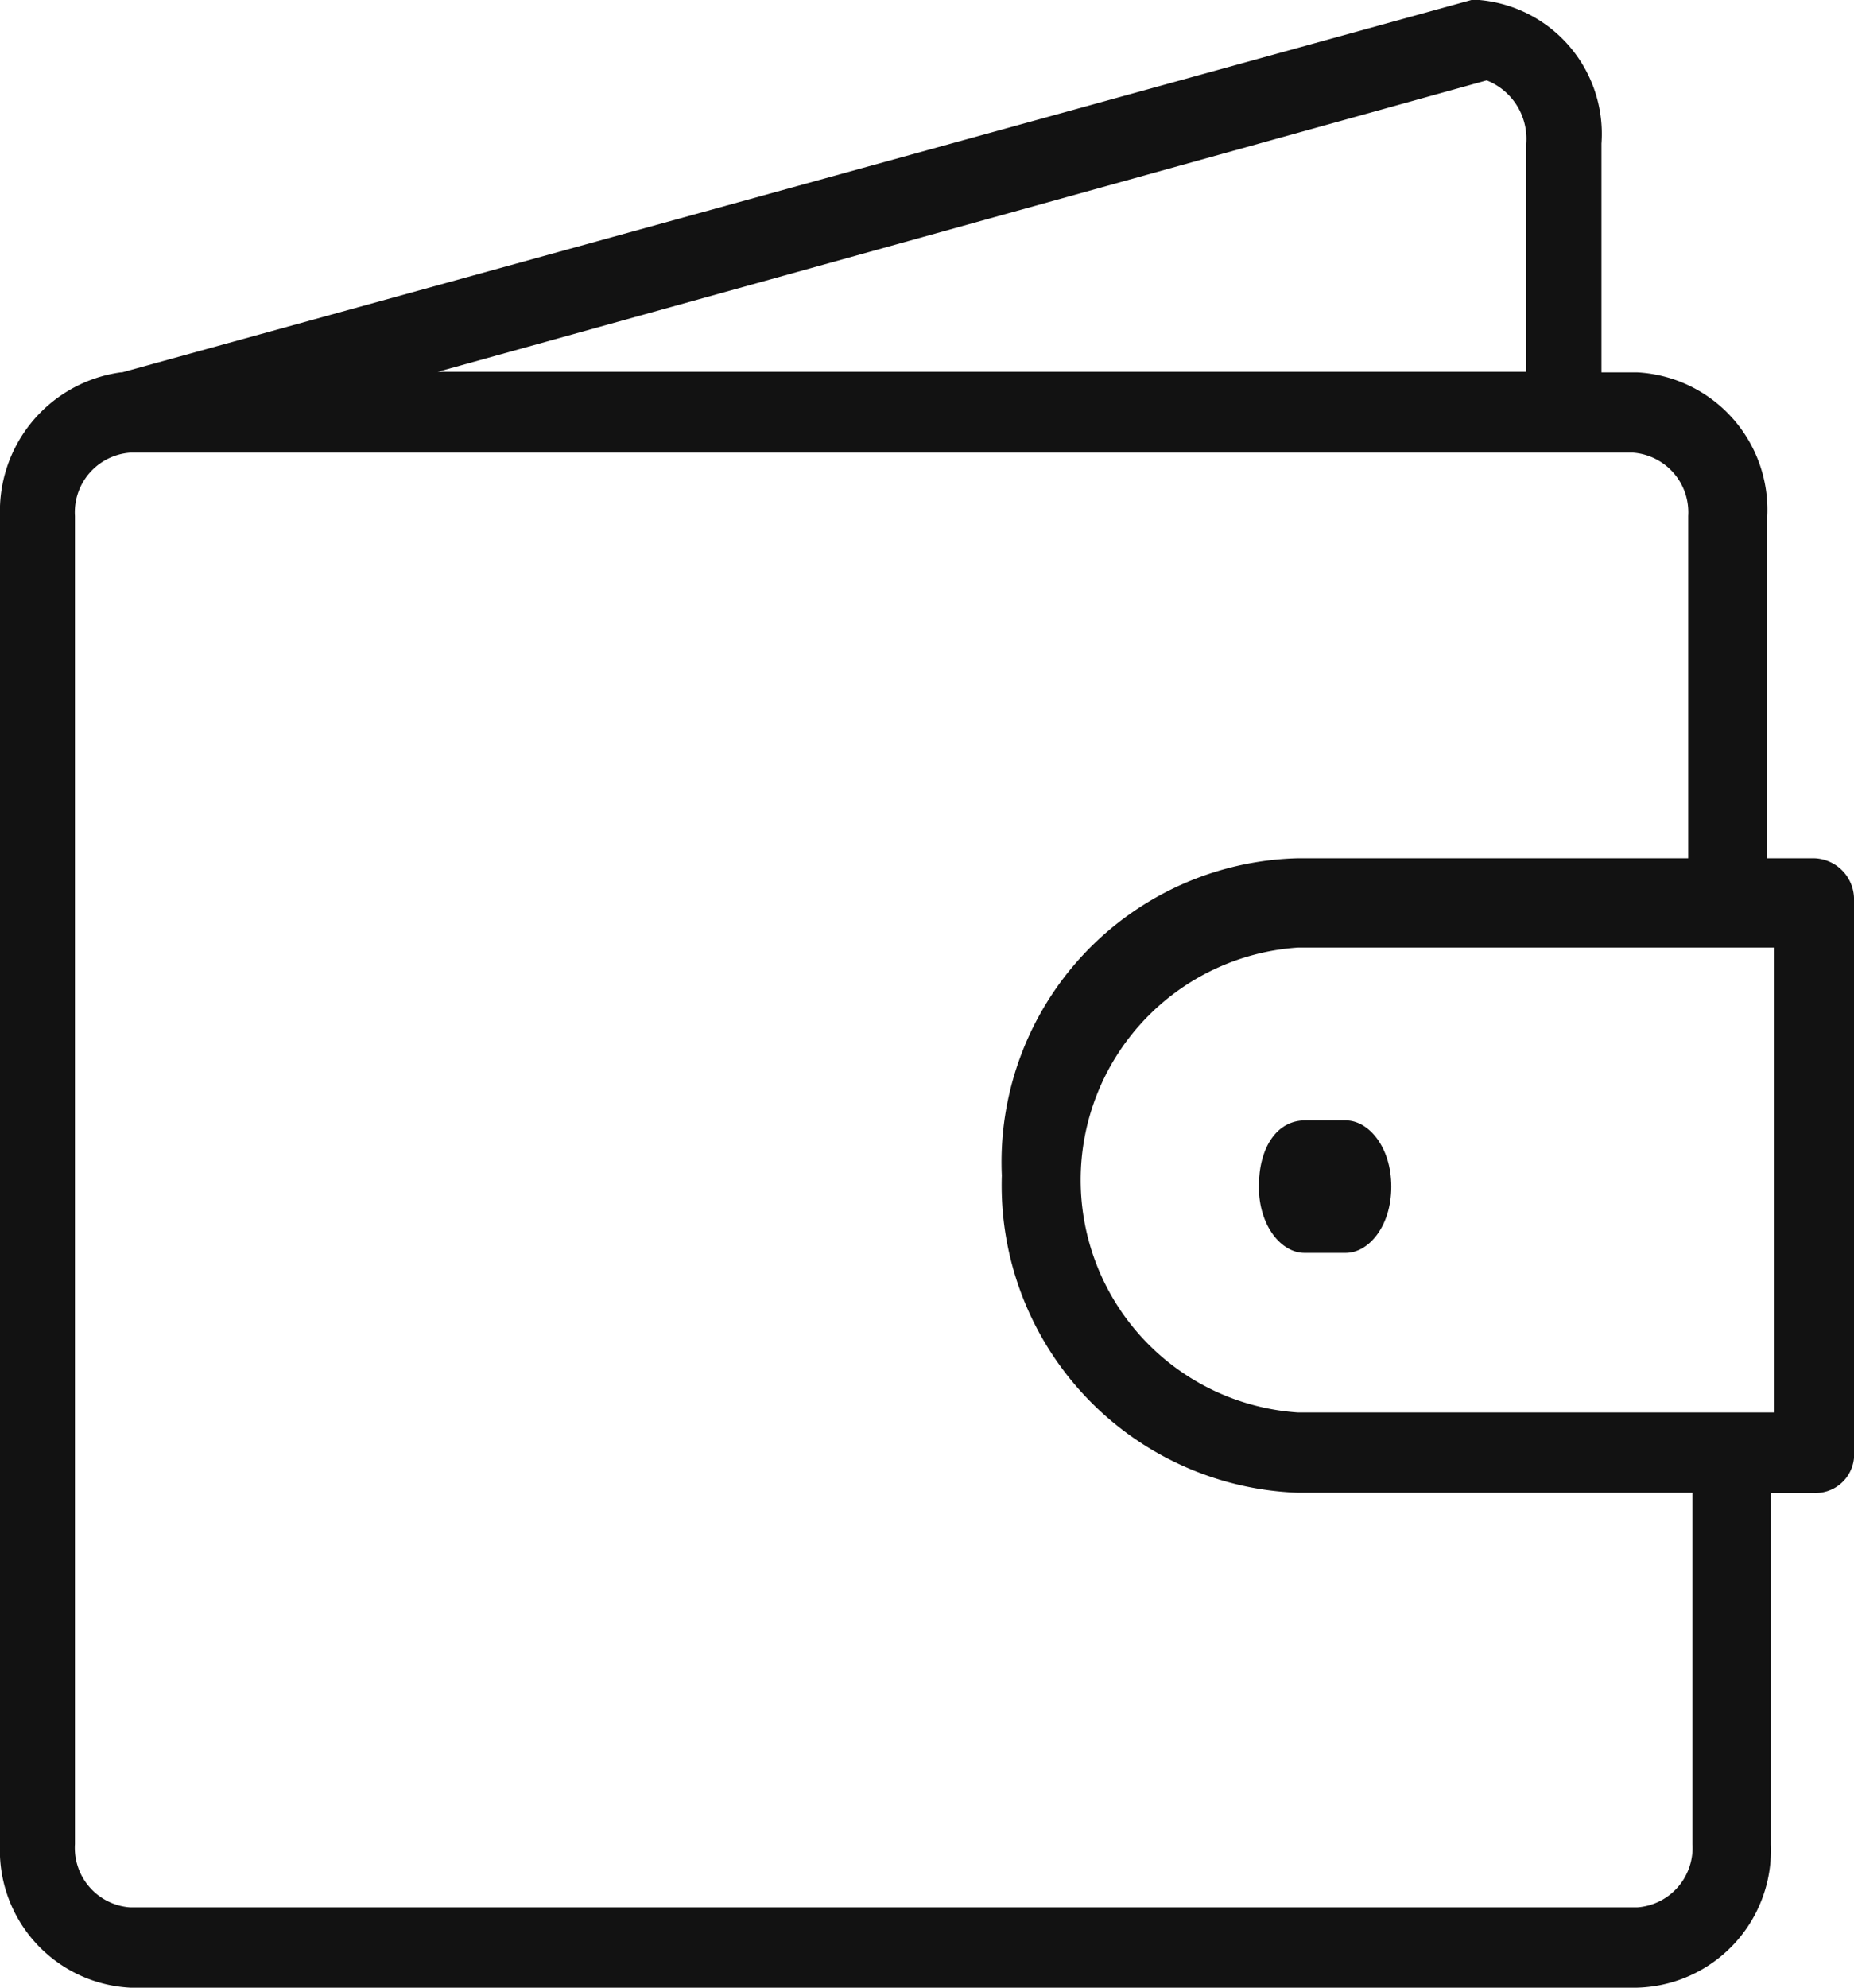 <svg xmlns="http://www.w3.org/2000/svg" viewBox="0 0 14 15">
  <defs>
    <style>
      .cls-1 {
        fill: #121212;
      }
    </style>
  </defs>
  <g id="wallet" transform="translate(-1)">
    <g id="wallet-2" data-name="wallet" transform="translate(1)">
      <path id="Shape" class="cls-1" d="M12.363,15H.983A1.038,1.038,0,0,1,0,13.917V3.894A1.057,1.057,0,0,1,.912,2.81H.917l.005,0L11.111,0h.06a1.014,1.014,0,0,1,.922,1.084V2.81h.269a1.039,1.039,0,0,1,.983,1.085V6.477H13.7A.31.31,0,0,1,14,6.8v4.148a.292.292,0,0,1-.3.319h-.328v2.651A1.038,1.038,0,0,1,12.363,15ZM.983,3.416a.451.451,0,0,0-.417.478V13.917a.45.45,0,0,0,.417.477H12.363a.45.45,0,0,0,.417-.477V11.265H9.8A2.321,2.321,0,0,1,7.565,8.871,2.294,2.294,0,0,1,9.8,6.477h2.948V3.894a.451.451,0,0,0-.417-.478ZM9.8,7.151a1.758,1.758,0,0,0,0,3.508h3.6V7.151ZM11.228.606l-7.923,2.2h8.22V1.084a.474.474,0,0,0-.3-.478Z"/>
      <path id="Shape-2" data-name="Shape" class="cls-1" d="M0,.5c0,.3.172.5.344.5H.656C.828,1,1,.8,1,.5S.828,0,.656,0H.348C.139,0,0,.2,0,.5Z" transform="translate(9.506 8.455)"/>
    </g>
  </g>
</svg>
